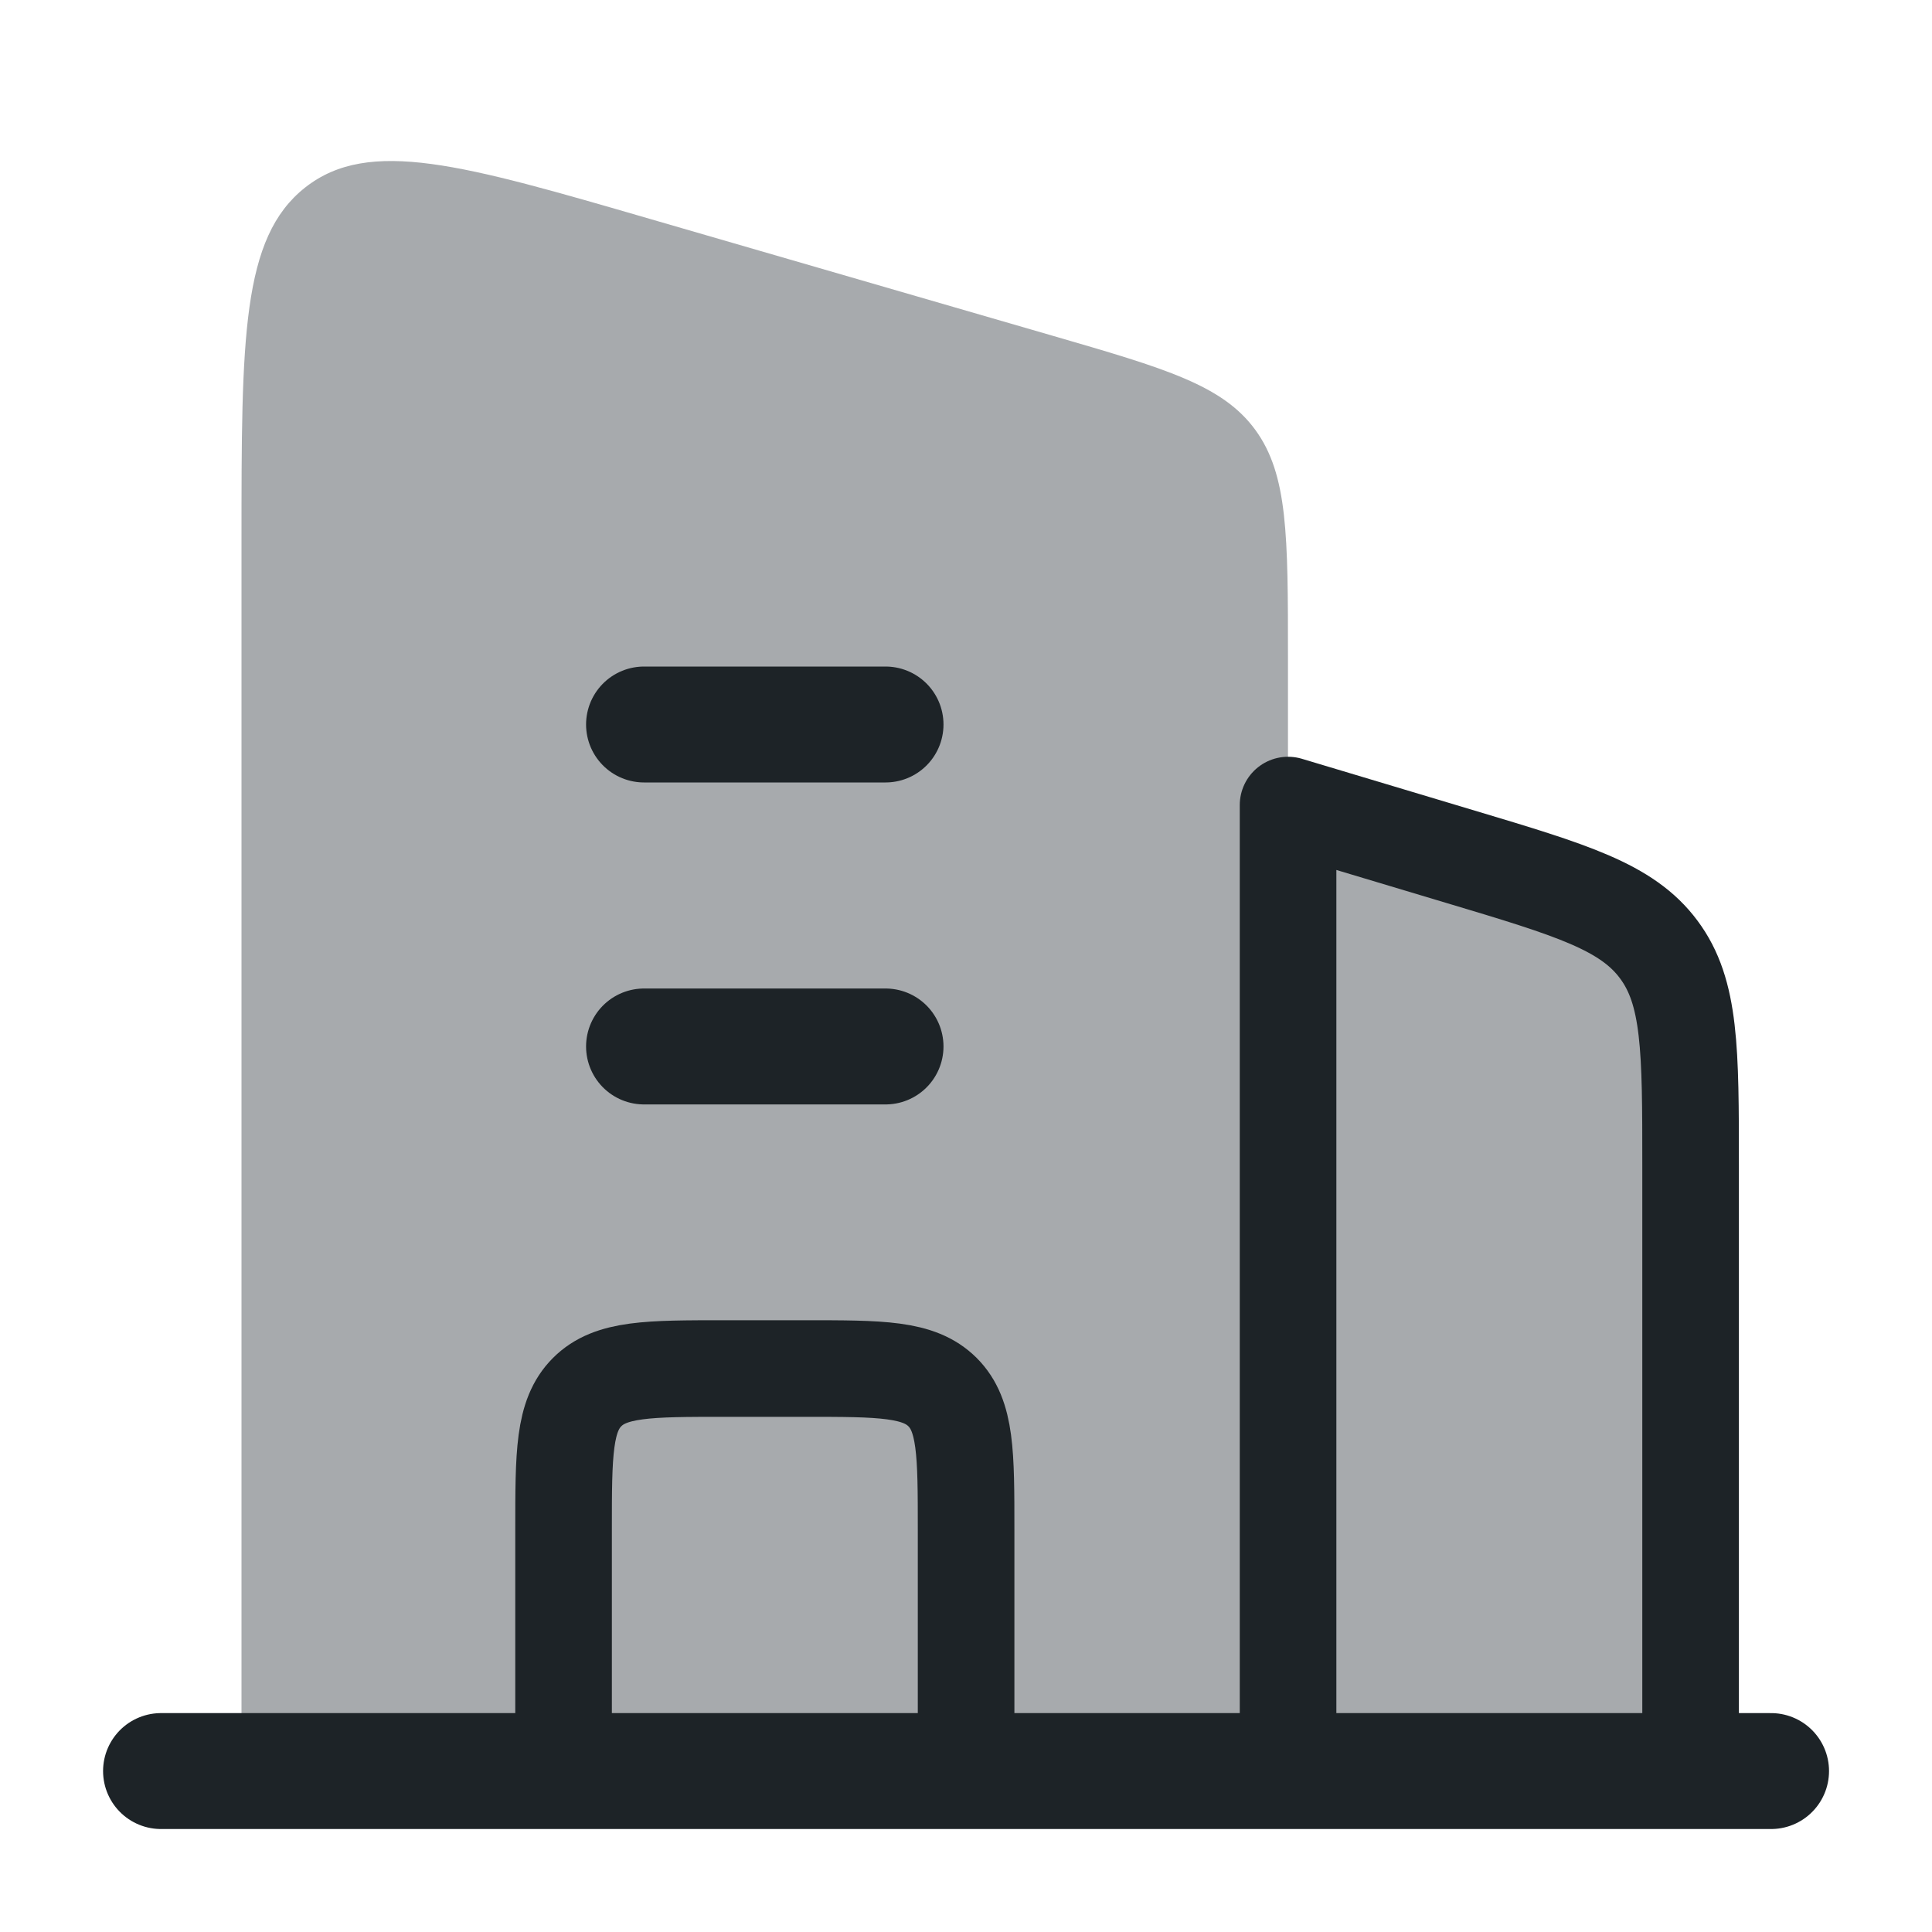<svg width="20" height="20" viewBox="0 0 20 20" fill="none" xmlns="http://www.w3.org/2000/svg">
<path d="M2.5 5.598V18.334H13.333V6.807C13.333 5.545 13.333 4.914 12.995 4.45C12.656 3.987 12.07 3.816 10.898 3.476L6.731 2.267C4.79 1.703 3.819 1.421 3.159 1.941C2.5 2.46 2.5 3.506 2.5 5.598Z" fill="#A7AAAD"/>
<path d="M15.125 8.871L13.334 8.334V18.334H17.501V12.064C17.501 10.869 17.501 10.271 17.171 9.829C16.842 9.386 16.27 9.214 15.125 8.871L15.125 8.871Z" fill="#A7AAAD" stroke="#1D2327" stroke-linejoin="round"/>
<path d="M6.667 7.5L9.167 7.5M6.667 10.833L9.167 10.833" stroke="#1D2327" stroke-width="1.2" stroke-linecap="round" stroke-linejoin="round"/>
<path d="M10.001 18.334V15.834C10.001 15.048 10.001 14.655 9.757 14.411C9.512 14.167 9.12 14.167 8.334 14.167H7.501C6.715 14.167 6.322 14.167 6.078 14.411C5.834 14.655 5.834 15.048 5.834 15.834V18.334" stroke="#1D2327" stroke-linejoin="round"/>
<path d="M1.667 18.334L18.334 18.334" stroke="#1D2327" stroke-width="1.2" stroke-linecap="round"/>
</svg>
